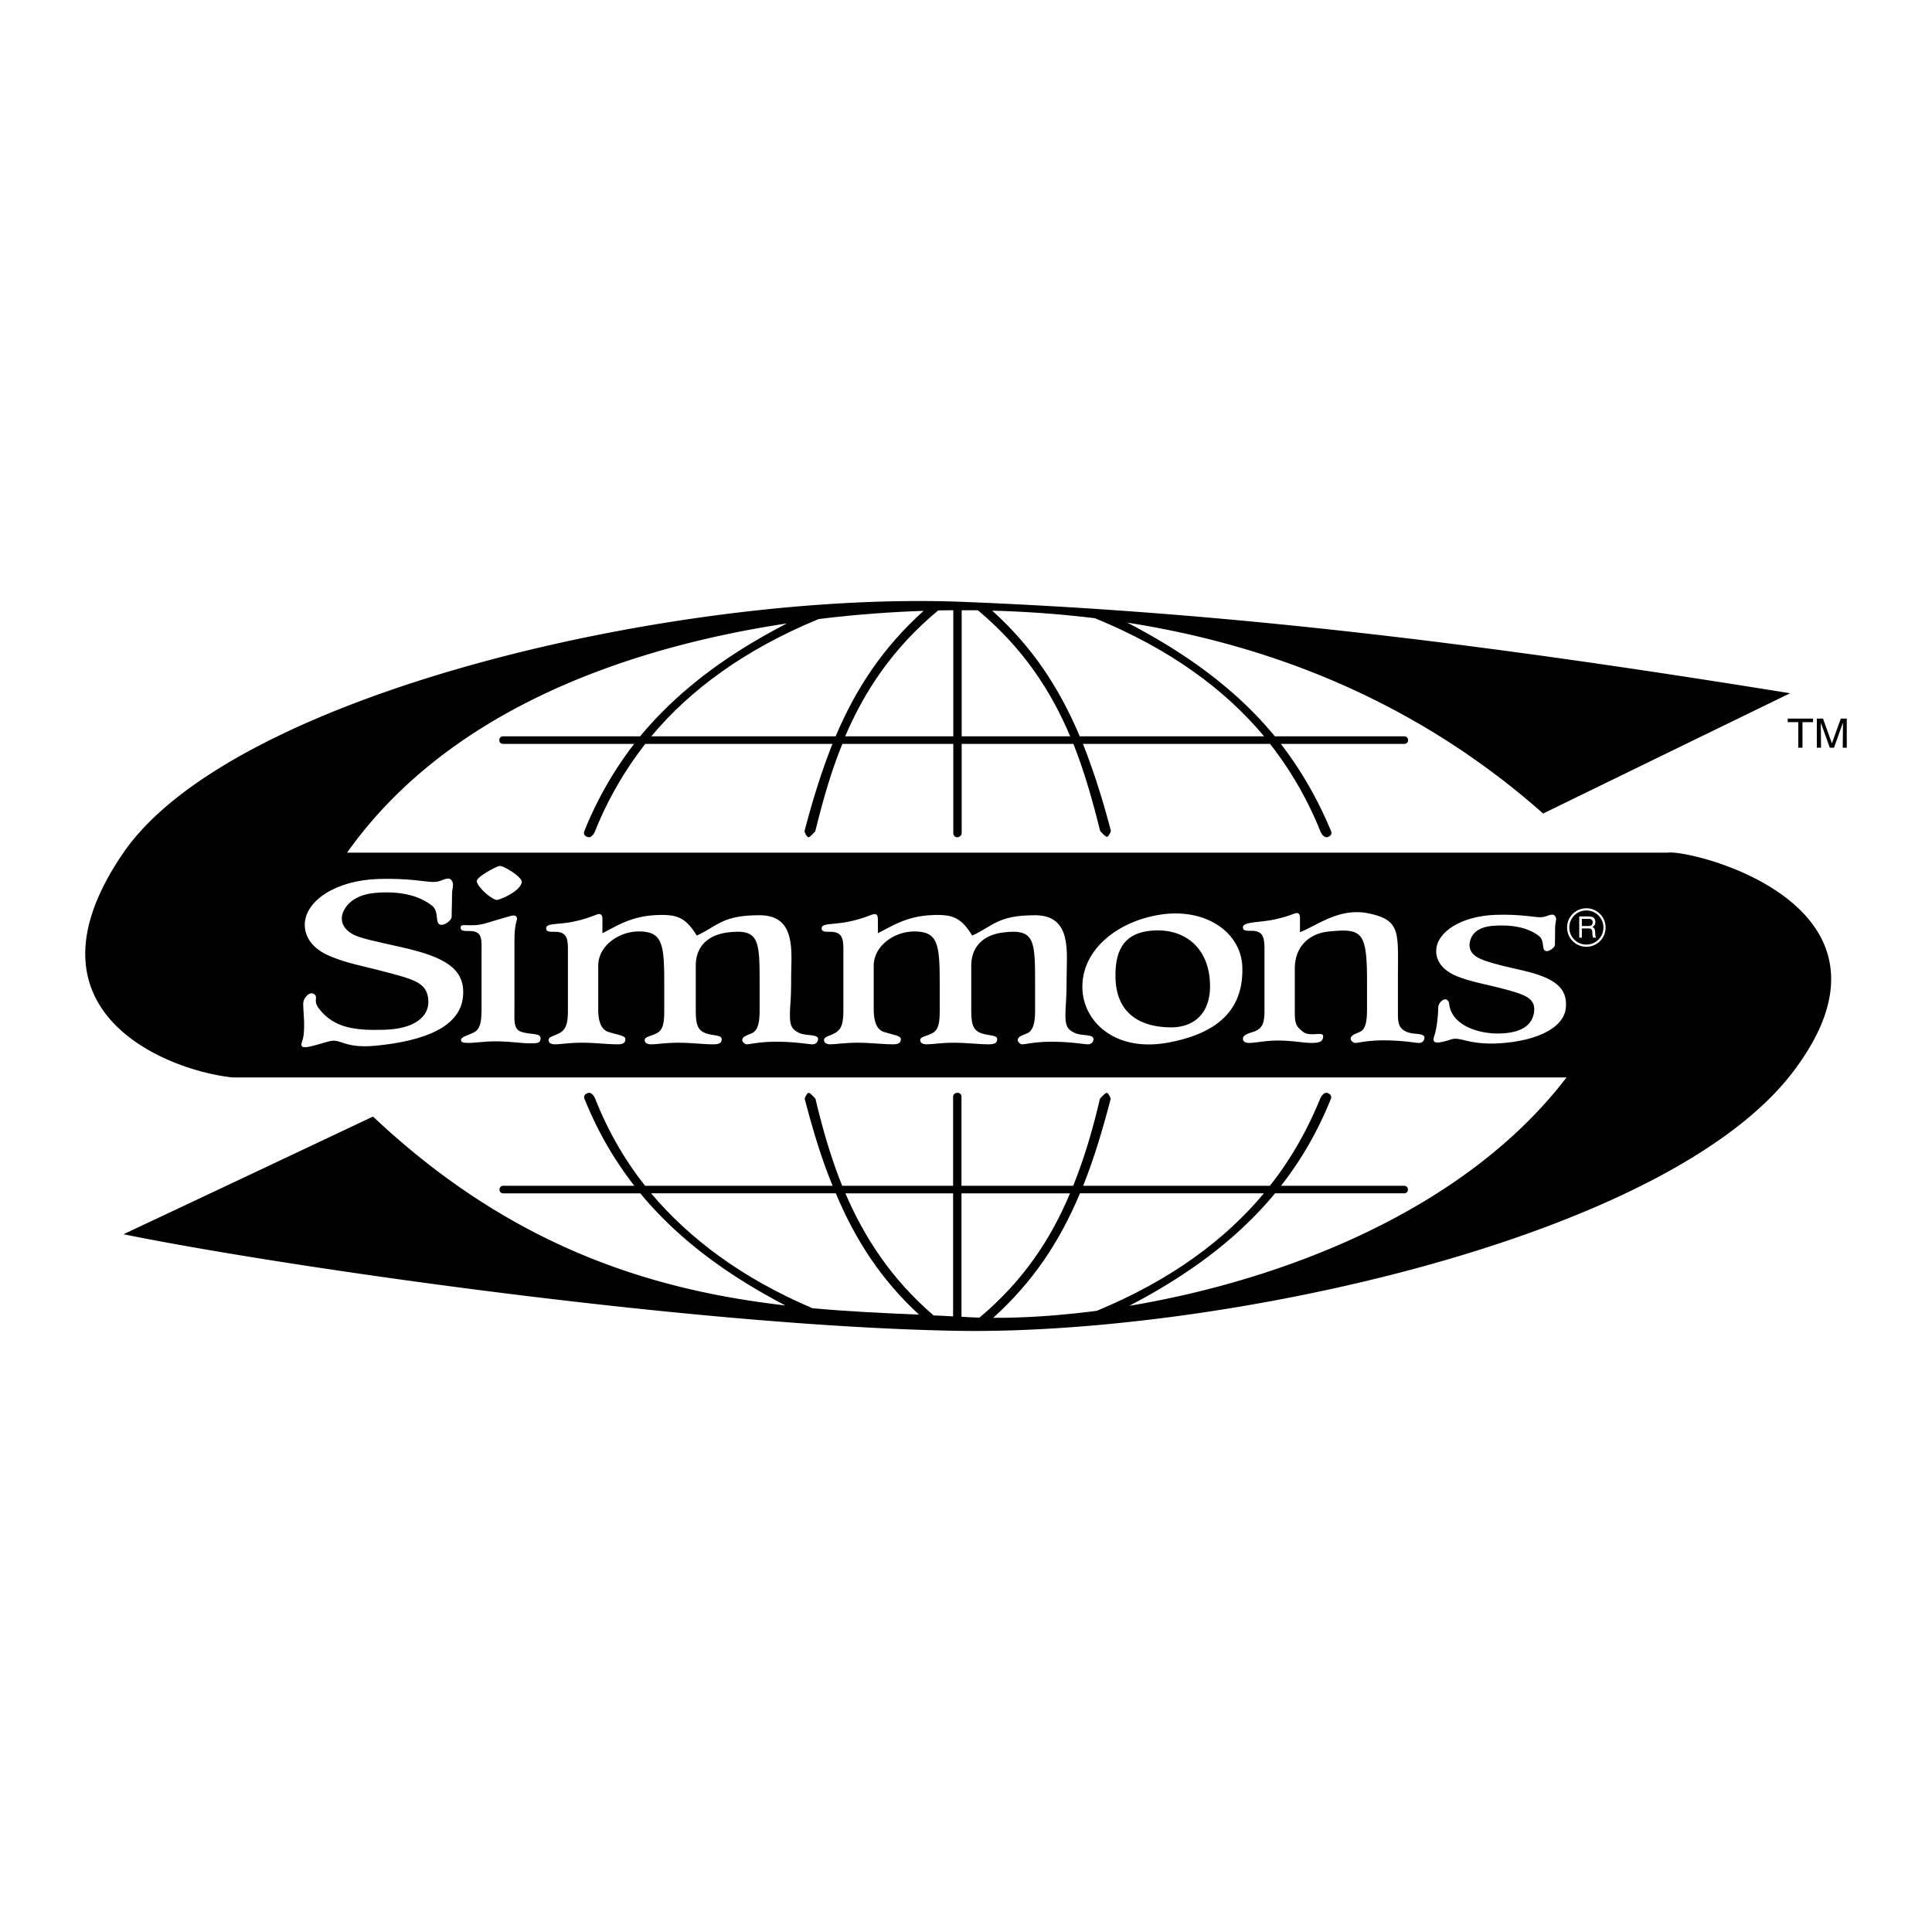 <svg xmlns="http://www.w3.org/2000/svg" width="2500" height="2500" viewBox="0 0 192.756 192.756"><g fill-rule="evenodd" clip-rule="evenodd"><path fill="#fff" d="M0 0h192.756v192.756H0V0z"/><path d="M63.885 119.059H50.193a.356.356 0 0 1-.358-.357c0-.238.159-.398.358-.398h13.095c-1.99-2.547-3.662-5.414-4.976-8.678-.159-.438.318-.596.478-.596s.438.199.597.596c1.194 3.025 2.826 5.971 4.976 8.678H83.07c-1.075-2.588-1.95-5.492-2.786-8.678 0-.078.239-.596.398-.596.16 0 .677.596.677.596.677 2.867 1.513 5.812 2.667 8.678h11.065v-8.877c0-.238.199-.396.438-.396s.398.158.398.396v8.877h11.145c1.154-2.865 1.99-5.771 2.666-8.678 0 0 .518-.596.678-.596.158 0 .398.518.398.596-.836 3.225-1.713 6.09-2.748 8.678h18.629c2.15-2.707 3.781-5.652 5.016-8.678.16-.396.438-.596.598-.596.158 0 .637.158.477.596-1.312 3.264-2.984 6.131-4.975 8.678h12.299c.199 0 .359.16.359.398 0 .199-.16.357-.359.357h-12.896c-3.861 4.658-8.797 8.221-14.549 11.225 15.365-2.566 33.496-9.533 43.627-22.787H23.207c-6.508-.678-21.792-6.568-10.887-22.429C23.226 69.205 67.607 58.916 96.106 60.05c28.499 1.134 54.97 4.677 82.493 9.115-8.219 4-16.439 8-24.639 12.001-13.69-12.121-28.876-17.076-41.495-19.046 5.832 3.025 10.867 6.647 14.729 11.344h12.896c.238 0 .398.16.398.398 0 .199-.16.358-.398.358h-12.299c1.99 2.587 3.662 5.453 5.014 8.717.16.438-.318.597-.477.597-.16 0-.438-.199-.598-.597a35.517 35.517 0 0 0-5.016-8.717h-18.668c1.035 2.627 1.951 5.453 2.787 8.677 0 .08-.238.597-.398.597s-.676-.597-.676-.597c-.717-2.866-1.514-5.772-2.668-8.677H95.947v8.876c0 .239-.199.438-.438.438s-.398-.199-.398-.438V74.22H84.046c-1.194 2.905-1.99 5.851-2.707 8.717 0 0-.518.597-.677.597s-.398-.518-.398-.597c.836-3.224 1.751-6.09 2.787-8.717H64.382a35.577 35.577 0 0 0-5.015 8.717c-.159.398-.438.597-.597.597-.159 0-.637-.159-.478-.597a36.488 36.488 0 0 1 4.976-8.717H50.212c-.239 0-.398-.159-.398-.358 0-.239.159-.398.398-.398h13.653c3.901-4.696 8.856-8.279 14.648-11.264-15.006 2.269-33.476 8.18-43.884 22.868H166.4c2.328-.339 25.195 5.214 12.459 21.912-12.738 16.697-57.438 26.27-83.529 25.793-26.091-.477-67.269-6.428-83.011-9.633 8.299-3.9 16.599-7.82 24.897-11.742 14.17 13.375 28.46 17.375 41.138 18.848-5.732-3.008-10.648-6.551-14.469-11.187z"/><path d="M160.191 92.53a1.912 1.912 0 0 0-1.912-1.911c-1.074 0-1.93.856-1.93 1.911a1.92 1.92 0 0 0 1.93 1.931 1.917 1.917 0 0 0 1.912-1.931zM126.158 100.67c0 1.213-.08 1.93-1.094 2.27-.578.178-1.057.338-1.057.695 0 .26.221.418.617.418.637 0 1.652-.238 2.807-.238 1.572 0 2.568.238 3.424.238.836 0 1.154-.158 1.154-.676s-1.293.119-2.01-.438c-.697-.539-.816-.836-.816-1.951v-4.359c0-2.168 1.412-3.522 3.463-3.701 3.283-.319 3.742.06 3.742 5.054v2.688c0 1.174-.121 2.01-.697 2.27-.418.197-.936.338-.936.695 0 .16.199.418.518.418.219 0 1.154-.258 2.746-.258 1.99 0 3.145.258 3.562.258a.518.518 0 0 0 .537-.518c0-.518-1.113-.277-1.791-.596-.775-.34-.855-.877-.855-1.832v-3.742c0-4.318.299-5.552-2.885-6.229-2.926-.617-5.057 1.134-6.887 1.871v-1.393c0-.339-.1-.518-.299-.518-.318 0-.875.397-2.646.716-1.414.238-2.748.179-2.748.716 0 .338.34.338.857.338 1.354 0 1.293.916 1.293 2.329v5.475h.001zM115.889 91.236c-4.258.617-7.92 3.404-7.9 7.245 0 3.303 3.125 6.549 8.598 5.533 4.299-.816 7.463-2.807 7.363-7.443-.061-3.504-3.583-5.972-8.061-5.335zM59.686 100.709v-4.357c0-2.031 2.109-3.423 4.04-3.423 2.389 0 2.547 1.273 2.547 5.253v2.607c0 1.215-.099 1.951-.736 2.289-.637.338-1.214.338-1.214.695 0 .26.239.42.657.42.557 0 1.413-.16 2.726-.16 1.274 0 2.468.16 3.443.16.637 0 .856-.16.856-.518 0-.439-.876-.318-1.612-.598-.876-.318-.976-1.055-.976-2.369v-4.357c0-2.11 1.453-3.125 3.225-3.324 3.125-.378 3.145.796 3.145 5.154v2.688c0 1.234-.219 1.949-.756 2.209-.538.238-.975.338-.975.695 0 .16.239.42.438.42.318 0 1.294-.26 2.906-.26 2.049 0 3.244.26 3.682.26.318 0 .538-.26.538-.518 0-.518-1.115-.299-1.832-.598-.876-.379-.975-.875-.975-1.832 0-1.074.12-1.133.12-3.682 0-2.547.577-6.249-3.145-6.249-3.702 0-4.1 1.015-6.27 2.03-1.074-1.731-1.871-2.129-3.9-2.05-2.707.08-4.239 1.194-5.513 1.811v-1.393c0-.338-.099-.518-.318-.518-.318 0-1.015.458-2.766.796-1.513.278-2.528.1-2.528.637 0 .338.318.338.875.338 1.394 0 1.294.955 1.294 2.349v5.473c0 1.215-.139 1.91-.855 2.289-.538.299-1.075.338-1.075.695 0 .26.219.42.637.42.558 0 1.413-.16 2.707-.16 1.293 0 2.488.16 3.562.16.537 0 .756-.16.756-.518 0-.34-.637-.398-1.632-.697-.718-.197-1.076-.953-1.076-2.267z" fill="#fff"/><path d="M87.17 100.709v-4.357c0-2.031 2.109-3.423 4.04-3.423 2.388 0 2.547 1.273 2.547 5.253v2.607c0 1.215-.099 1.951-.736 2.289s-1.214.338-1.214.695c0 .26.239.42.657.42.557 0 1.413-.16 2.727-.16 1.273 0 2.467.16 3.444.16.637 0 .855-.16.855-.518 0-.439-.875-.318-1.613-.598-.875-.318-.975-1.055-.975-2.369v-4.357c0-2.11 1.454-3.125 3.225-3.324 3.123-.378 3.145.796 3.145 5.154v2.688c0 1.234-.219 1.949-.756 2.209-.539.238-.977.338-.977.695 0 .16.24.42.438.42.318 0 1.295-.26 2.906-.26 2.051 0 3.244.26 3.682.26.318 0 .537-.26.537-.518 0-.518-1.113-.299-1.83-.598-.875-.379-.975-.875-.975-1.832 0-1.074.119-1.133.119-3.682 0-2.547.576-6.249-3.145-6.249-3.701 0-4.1 1.015-6.27 2.03-1.075-1.731-1.871-2.129-3.901-2.05-2.707.08-4.239 1.194-5.513 1.811v-1.393c0-.338-.1-.518-.318-.518-.318 0-1.015.458-2.767.796-1.513.278-2.527.1-2.527.637 0 .338.318.338.875.338 1.393 0 1.294.955 1.294 2.349v5.473c0 1.215-.14 1.91-.855 2.289-.538.299-1.075.338-1.075.695 0 .26.219.42.637.42.557 0 1.413-.16 2.707-.16 1.294 0 2.488.16 3.563.16.537 0 .756-.16.756-.518 0-.34-.637-.398-1.631-.697-.717-.197-1.076-.953-1.076-2.267zM49.814 86.4c-.418.1-2.329 1.115-2.249 1.553.159.676 1.612 1.891 2.05 1.83.438-.079 2.289-.875 2.448-1.771.08-.477-1.87-1.711-2.249-1.612zM51.327 100.471v-6.707c0-1.473.258-1.99.258-2.07 0-.278-.199-.358-.318-.358-.298 0-1.273.338-2.866.796-1.552.438-2.448-.12-2.448.418 0 .338.318.338.915.338 1.334 0 1.175.896 1.175 2.349v5.472c0 1.195-.12 1.932-.717 2.27-.577.318-1.333.438-1.333.795 0 .26.378.279.796.279.597 0 1.532-.158 2.646-.158 1.533 0 2.567.199 3.364.199.816 0 1.134 0 1.134-.518s-.916-.34-1.831-.598c-.914-.259-.775-1.115-.775-2.507z" fill="#fff"/><path d="M37.475 104.332c4.956-.479 8.438-1.91 8.717-4.896.279-2.846-1.951-3.98-6.05-4.916-2.607-.577-4.199-.915-4.876-1.273-.677-.359-1.234-.916-1.154-1.771.1-.856.975-2.189 3.304-2.388 2.189-.199 4.259.139 5.692 1.273.796.637.179 1.911.955 1.911.338 0 .996-.438.996-.796 0-.577.04-1.274.04-2.249 0-.358.099-.716.099-.975 0-.298-.219-.597-.438-.597-.557 0-.756.339-1.533.339-.756 0-2.507-.398-5.473-.299-4.259.139-7.205 2.149-7.344 4.418-.06 1.313.716 2.548 2.567 3.304 1.612.676 3.264.975 4.956 1.413 3.303.877 4.637 1.135 4.796 2.887.16 1.73-1.413 2.965-4.478 3.025-2.607.059-4.856-.08-6.409-2.09-.657-.836-.06-1.115-.478-1.453-.418-.359-1.114.318-1.114.955 0 .875.279 2.746-.12 3.781-.378.994.976.418 2.687-.039 1.215-.341 1.414.735 4.658.436zM149.064 104.113c3.604-.1 6.967-1.295 7.166-3.604.18-2.248-1.592-3.104-4.896-3.82-2.07-.458-3.244-.816-3.781-1.095-.557-.278-.994-.736-.936-1.413.08-.677.457-1.652 2.328-1.812 1.771-.139 3.443.12 4.598 1.015.656.518.16 1.512.797 1.512.258 0 .795-.358.795-.637 0-.438.021-.995.021-1.771 0-.279.098-.557.098-.776 0-.239-.178-.458-.357-.458-.457 0-.617.259-1.234.259-.615 0-2.029-.319-4.438-.239-3.443.12-5.832 1.692-5.932 3.503-.059 1.035.578 2.01 2.07 2.627 1.314.518 2.646.756 4 1.094 2.688.678 3.822 1.016 3.703 2.389-.141 1.354-1.215 2.189-3.523 2.229-1.83.02-4.039-.617-4.756-2.189-.318-.715-.08-.895-.398-1.154-.318-.258-.896.26-.896.758 0 .695-.139 2.129-.418 2.904-.258.777.418.678 1.732.26.875-.279 1.552.477 4.257.418z" fill="#fff"/><path d="M184.252 74.598v-2.905h-.596l-.877 2.448h-.02l-.877-2.448h-.615v2.905h.418c0-.796-.021-1.632-.021-2.428h.021l.875 2.428h.418l.875-2.448h.02c0 .816-.02 1.652-.02 2.448h.399zM178.361 72.051h1.055v2.547h.418v-2.547h1.055v-.358h-2.528v.358zM115.391 92.829c3.045-.06 5.334 1.94 5.334 5.572 0 2.707-1.592 4.121-3.961 4.1-2.805-.039-5.453-1.213-5.473-5.113-.02-2.828 1.035-4.5 4.1-4.559zM159.973 92.53c0 .955-.758 1.711-1.693 1.711a1.694 1.694 0 0 1-1.711-1.691c0-.955.756-1.711 1.691-1.711a1.695 1.695 0 0 1 1.713 1.691z"/><path d="M157.564 93.545h.258v-.916h.697c.438 0 .318.398.357.637l.061.279h.318c-.121-.179-.08-.239-.1-.517-.041-.359-.041-.398-.26-.538.199-.16.279-.259.279-.518-.041-.478-.338-.537-.676-.537h-.936v2.11h.002z" fill="#fff"/><path d="M158.5 91.674c.178 0 .438.04.396.398-.039.278-.199.318-.396.318h-.678v-.716h.678z"/><path d="M92.146 60.945c-3.98 3.602-6.667 7.563-8.777 12.518H64.98c3.881-4.657 9.354-8.677 16.697-11.702 3.881-.477 7.444-.716 10.469-.816z" fill="#fff"/><path d="M95.111 60.886v12.578H84.324c1.911-4.478 4.737-8.796 9.274-12.558.538-.02 1.035-.02 1.513-.02zM97.559 60.886c4.559 3.801 7.324 8.1 9.215 12.578H95.947V60.886h1.612z" fill="#fff"/><path d="M109.242 61.682c7.443 3.045 12.936 7.065 16.877 11.782h-18.391c-2.09-4.936-4.756-8.936-8.736-12.538 3.065.079 6.528.298 10.25.756zM91.688 131.16c-3.762-3.484-6.309-7.365-8.299-12.102h-18.43c3.821 4.518 9.036 8.459 16.101 11.465 3.722.338 7.285.497 10.628.637z" fill="#fff"/><path d="M95.091 131.338v-12.279H84.344c1.851 4.299 4.498 8.479 8.797 12.18.656.021 1.314.06 1.95.099zM97.719 131.459c4.457-3.723 7.205-8.002 9.035-12.4H95.927v12.32h.1c.537.039 1.114.059 1.692.08z" fill="#fff"/><path d="M109.42 130.781c7.365-3.045 12.818-7.086 16.678-11.723h-18.35c-2.068 4.916-4.717 8.857-8.656 12.42 3.103.02 6.607-.218 10.328-.697z" fill="#fff"/></g></svg>